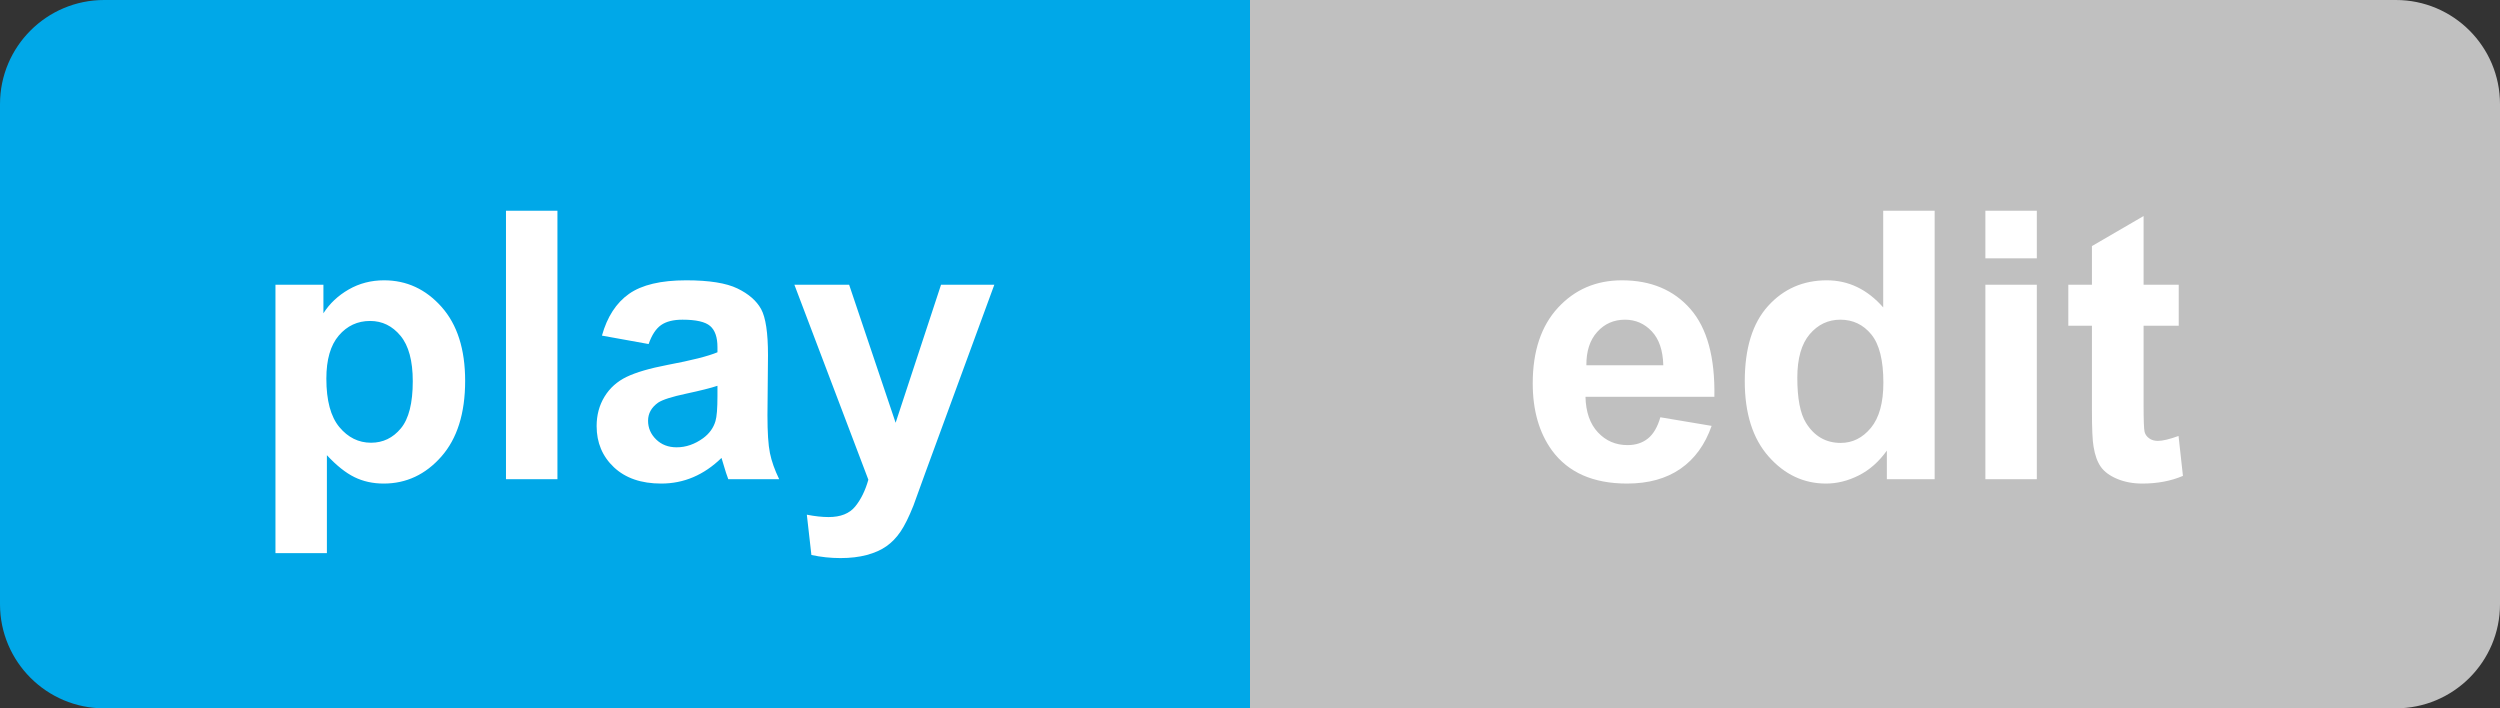 <?xml version="1.0" encoding="UTF-8"?>
<svg width="120px" height="34px" viewBox="0 0 120 34" version="1.1" xmlns="http://www.w3.org/2000/svg" xmlns:xlink="http://www.w3.org/1999/xlink">
    <rect x="0" y="0" width="120" height="34" fill="#333333" stroke="none"/>
    <title>ModePLAY</title>
    <g stroke="none" stroke-width="1" fill="none" fill-rule="evenodd">
        <g id="ModePLAY">
            <path fill="#C0C0C0" d="M60,0 L115,0 C117.761,-5.07265313e-16 120,2.239 120,5 L120,29 C120,31.761 117.761,34 115,34 L60,34 L60,0 Z"></path>
            <path fill="#00A8E8" transform="translate(30, 17) scale(-1, 1) translate(-30, -17)" d="M0,0 L55,0 C57.761,-5.07265313e-16 60,2.239 60,5 L60,29 C60,31.761 57.761,34 55,34 L0,34 L0,0 Z"></path>
            <path fill="#FFFFFF" fill-rule="nonzero" d="M79.697,20.029 L82.158,20.442 C81.842,21.345 81.342,22.032 80.66,22.503 C79.977,22.975 79.123,23.211 78.098,23.211 C76.475,23.211 75.273,22.681 74.494,21.62 C73.879,20.771 73.571,19.698 73.571,18.403 C73.571,16.856 73.976,15.645 74.784,14.769 C75.593,13.893 76.615,13.455 77.852,13.455 C79.24,13.455 80.336,13.914 81.139,14.831 C81.941,15.748 82.325,17.152 82.29,19.045 L76.103,19.045 C76.12,19.777 76.319,20.347 76.7,20.754 C77.081,21.162 77.556,21.365 78.124,21.365 C78.511,21.365 78.836,21.26 79.1,21.049 C79.363,20.838 79.562,20.498 79.697,20.029 Z M79.838,17.533 C79.82,16.818 79.636,16.275 79.284,15.903 C78.933,15.531 78.505,15.345 78.001,15.345 C77.462,15.345 77.017,15.541 76.665,15.934 C76.313,16.326 76.141,16.859 76.146,17.533 L79.838,17.533 Z M92.863,23 L90.569,23 L90.569,21.629 C90.188,22.162 89.739,22.559 89.22,22.82 C88.702,23.081 88.179,23.211 87.651,23.211 C86.579,23.211 85.661,22.779 84.896,21.915 C84.131,21.05 83.749,19.845 83.749,18.298 C83.749,16.716 84.121,15.513 84.865,14.69 C85.609,13.867 86.55,13.455 87.687,13.455 C88.729,13.455 89.632,13.889 90.394,14.756 L90.394,10.115 L92.863,10.115 L92.863,23 Z M86.271,18.131 C86.271,19.127 86.409,19.848 86.685,20.293 C87.083,20.938 87.64,21.26 88.354,21.26 C88.923,21.26 89.406,21.018 89.805,20.535 C90.203,20.051 90.402,19.329 90.402,18.368 C90.402,17.296 90.209,16.524 89.822,16.052 C89.436,15.581 88.94,15.345 88.337,15.345 C87.751,15.345 87.26,15.578 86.865,16.043 C86.469,16.509 86.271,17.205 86.271,18.131 Z M95.298,12.4 L95.298,10.115 L97.768,10.115 L97.768,12.4 L95.298,12.4 Z M95.298,23 L95.298,13.666 L97.768,13.666 L97.768,23 L95.298,23 Z M104.579,13.666 L104.579,15.635 L102.892,15.635 L102.892,19.396 C102.892,20.158 102.908,20.602 102.94,20.728 C102.972,20.854 103.045,20.958 103.16,21.04 C103.274,21.122 103.413,21.163 103.577,21.163 C103.806,21.163 104.137,21.084 104.57,20.926 L104.781,22.842 C104.207,23.088 103.557,23.211 102.83,23.211 C102.385,23.211 101.983,23.136 101.626,22.987 C101.269,22.837 101.006,22.644 100.839,22.407 C100.672,22.169 100.557,21.849 100.492,21.444 C100.439,21.157 100.413,20.577 100.413,19.704 L100.413,15.635 L99.279,15.635 L99.279,13.666 L100.413,13.666 L100.413,11.812 L102.892,10.37 L102.892,13.666 L104.579,13.666 Z"></path>
            <path fill="#FFFFFF" fill-rule="nonzero" d="M13.222,13.666 L15.524,13.666 L15.524,15.037 C15.823,14.568 16.228,14.188 16.737,13.895 C17.247,13.602 17.812,13.455 18.434,13.455 C19.518,13.455 20.437,13.88 21.193,14.729 C21.949,15.579 22.327,16.763 22.327,18.28 C22.327,19.839 21.946,21.05 21.185,21.915 C20.423,22.779 19.5,23.211 18.416,23.211 C17.9,23.211 17.433,23.108 17.014,22.903 C16.595,22.698 16.154,22.347 15.691,21.849 L15.691,26.551 L13.222,26.551 L13.222,13.666 Z M15.665,18.175 C15.665,19.224 15.873,19.999 16.289,20.5 C16.705,21 17.212,21.251 17.81,21.251 C18.384,21.251 18.861,21.021 19.242,20.561 C19.623,20.101 19.813,19.347 19.813,18.298 C19.813,17.319 19.617,16.593 19.225,16.118 C18.832,15.644 18.346,15.406 17.766,15.406 C17.162,15.406 16.661,15.639 16.263,16.105 C15.864,16.571 15.665,17.261 15.665,18.175 Z M24.287,23 L24.287,10.115 L26.757,10.115 L26.757,23 L24.287,23 Z M31.134,16.514 L28.893,16.109 C29.145,15.207 29.578,14.539 30.193,14.105 C30.809,13.672 31.723,13.455 32.936,13.455 C34.037,13.455 34.857,13.585 35.396,13.846 C35.936,14.107 36.315,14.438 36.535,14.839 C36.754,15.241 36.864,15.978 36.864,17.05 L36.838,19.933 C36.838,20.753 36.877,21.358 36.957,21.748 C37.036,22.137 37.184,22.555 37.4,23 L34.957,23 C34.893,22.836 34.813,22.593 34.72,22.271 C34.679,22.124 34.649,22.027 34.632,21.98 C34.21,22.391 33.759,22.698 33.278,22.903 C32.798,23.108 32.285,23.211 31.74,23.211 C30.779,23.211 30.022,22.95 29.468,22.429 C28.915,21.907 28.638,21.248 28.638,20.451 C28.638,19.924 28.764,19.454 29.016,19.041 C29.268,18.627 29.621,18.311 30.075,18.091 C30.529,17.872 31.184,17.68 32.039,17.516 C33.193,17.299 33.993,17.097 34.438,16.909 L34.438,16.663 C34.438,16.188 34.321,15.85 34.087,15.648 C33.853,15.446 33.41,15.345 32.76,15.345 C32.32,15.345 31.978,15.431 31.731,15.604 C31.485,15.777 31.286,16.08 31.134,16.514 Z M34.438,18.518 C34.122,18.623 33.621,18.749 32.936,18.896 C32.25,19.042 31.802,19.186 31.591,19.326 C31.269,19.555 31.107,19.845 31.107,20.196 C31.107,20.542 31.236,20.841 31.494,21.093 C31.752,21.345 32.08,21.471 32.479,21.471 C32.924,21.471 33.349,21.324 33.753,21.031 C34.052,20.809 34.248,20.536 34.342,20.214 C34.406,20.003 34.438,19.602 34.438,19.01 L34.438,18.518 Z M38.13,13.666 L40.758,13.666 L42.99,20.293 L45.17,13.666 L47.728,13.666 L44.432,22.648 L43.843,24.274 C43.626,24.819 43.419,25.235 43.223,25.522 C43.027,25.81 42.801,26.042 42.546,26.221 C42.292,26.4 41.978,26.539 41.606,26.639 C41.234,26.738 40.813,26.788 40.345,26.788 C39.87,26.788 39.404,26.738 38.947,26.639 L38.728,24.705 C39.114,24.781 39.463,24.819 39.773,24.819 C40.348,24.819 40.772,24.651 41.048,24.314 C41.323,23.977 41.534,23.548 41.681,23.026 L38.13,13.666 Z"></path>
        </g>
    </g>
</svg>
